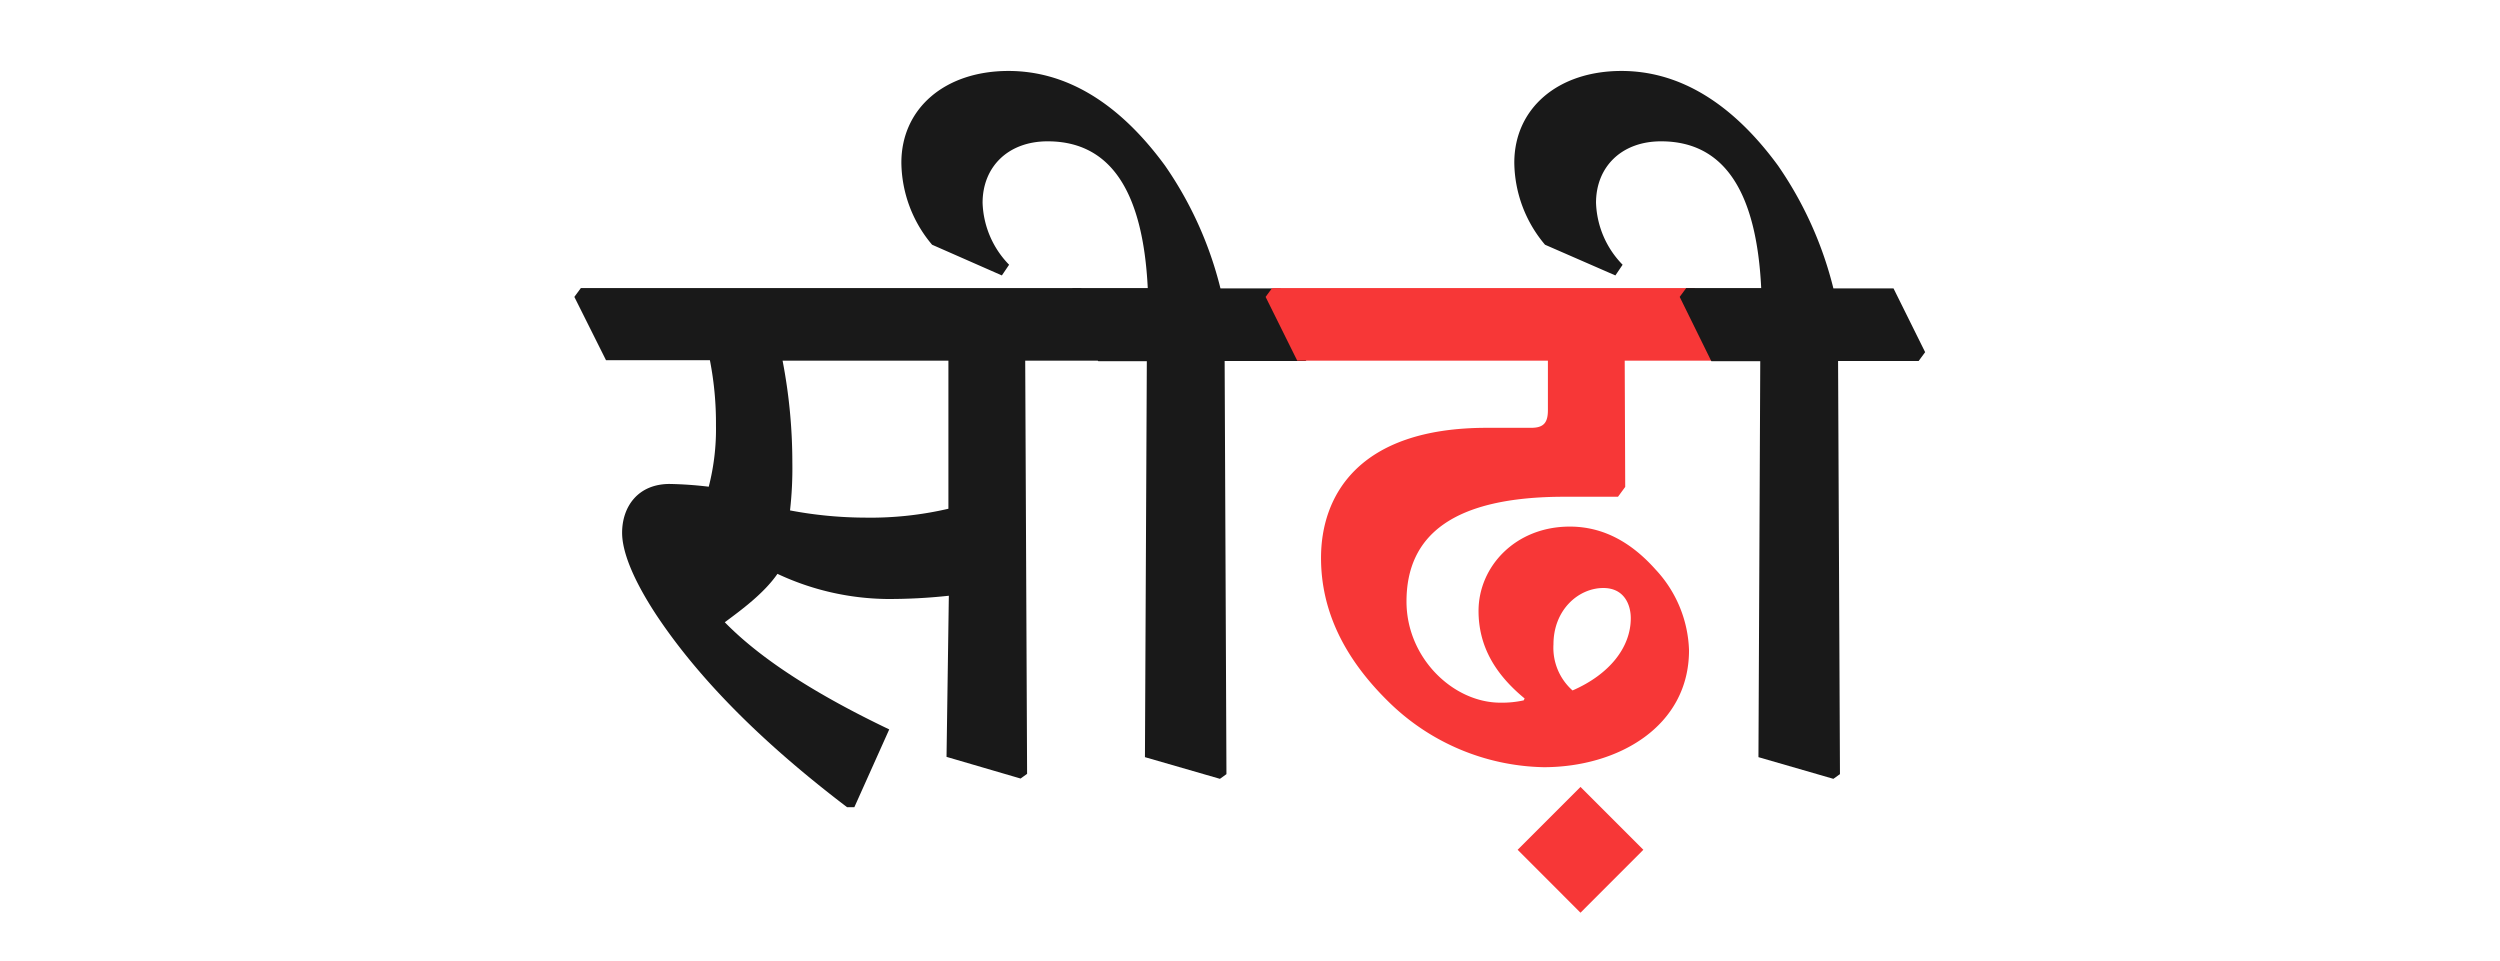 <svg id="Layer_1" data-name="Layer 1" xmlns="http://www.w3.org/2000/svg" viewBox="0 0 346 133"><defs><style>.cls-1{fill:#191919;}.cls-2{fill:#f73737;}</style></defs><path class="cls-1" d="M79.49,41.09l.9-1.22h69.24L154,48.7l-.9,1.22H141.89l.26,57.18-.9.65-10.25-3,.32-22.3a76.39,76.39,0,0,1-8.64.45,36.62,36.62,0,0,1-15.08-3.48c-1.87,2.71-5,5-7.29,6.7,5.1,5.22,12.9,10.12,22.76,14.83l-4.83,10.77h-1c-10.77-8.19-20-17-26.37-26.56-3.29-5-4.77-8.84-4.77-11.42,0-3.61,2.19-6.76,6.58-6.76a52.93,52.93,0,0,1,5.41.38,31.94,31.94,0,0,0,1-8.51,45.28,45.28,0,0,0-.84-9H83.87Zm28.82,8.83A74.41,74.41,0,0,1,109.66,64a51.71,51.71,0,0,1-.32,6.64,56.57,56.57,0,0,0,10.38,1,47.58,47.58,0,0,0,11.54-1.23V49.92Z"/><path class="cls-1" d="M147.57,41.09l.9-1.22h10.38c-.65-13.16-5-20.31-13.86-20.31-5.48,0-9,3.54-9,8.51a12.84,12.84,0,0,0,3.67,8.57l-1,1.48L129,33.87a17.85,17.85,0,0,1-4.25-11.35c0-7.54,6.06-12.7,14.82-12.7,7.61,0,15,4,21.66,13.09a51.43,51.43,0,0,1,7.68,17h8.31l4.39,8.83-.91,1.22H169.49l.25,57.18-.9.65-10.38-3,.26-54.8H152Z"/><path class="cls-2" d="M175.16,41.09l.9-1.22h58.47l4.39,8.89L238,49.92H224.86l.07,17.47-1,1.36h-7.41c-15.47,0-21.86,5.35-21.86,14.5,0,7.8,6.45,14,13,14a13.9,13.9,0,0,0,3.22-.32l.13-.26c-4-3.29-6.38-7.16-6.38-12.12,0-6.12,5.09-11.67,12.63-11.67,4.77,0,8.64,2.32,11.86,5.93A17.12,17.12,0,0,1,233.76,90c0,10.57-9.86,16.18-20.11,16.18A31.49,31.49,0,0,1,192.05,97c-5.87-5.8-9.22-12.31-9.22-19.79,0-8.44,5-18,22.95-18h6.13c1.74,0,2.32-.71,2.32-2.45V49.92H179.54ZM221.9,81.38c-3.42,0-6.9,3-6.9,7.8a7.9,7.9,0,0,0,2.64,6.38c5.16-2.25,8.06-6,8.06-10C225.7,83.7,224.8,81.38,221.9,81.38Z"/><path class="cls-1" d="M232.47,41.09l.9-1.22h10.38c-.64-13.16-5-20.31-13.86-20.31-5.48,0-9,3.54-9,8.51a12.85,12.85,0,0,0,3.68,8.57l-1,1.48-9.74-4.25a17.85,17.85,0,0,1-4.25-11.35c0-7.54,6.06-12.7,14.83-12.7,7.6,0,15,4,21.66,13.09a51.62,51.62,0,0,1,7.67,17h8.32l4.38,8.83-.9,1.22H254.39l.26,57.18-.91.65-10.37-3,.25-54.8h-6.77Z"/><path class="cls-2" d="M218.74,108.91l8.7,8.7-8.7,8.71-8.7-8.71Z"/></svg>